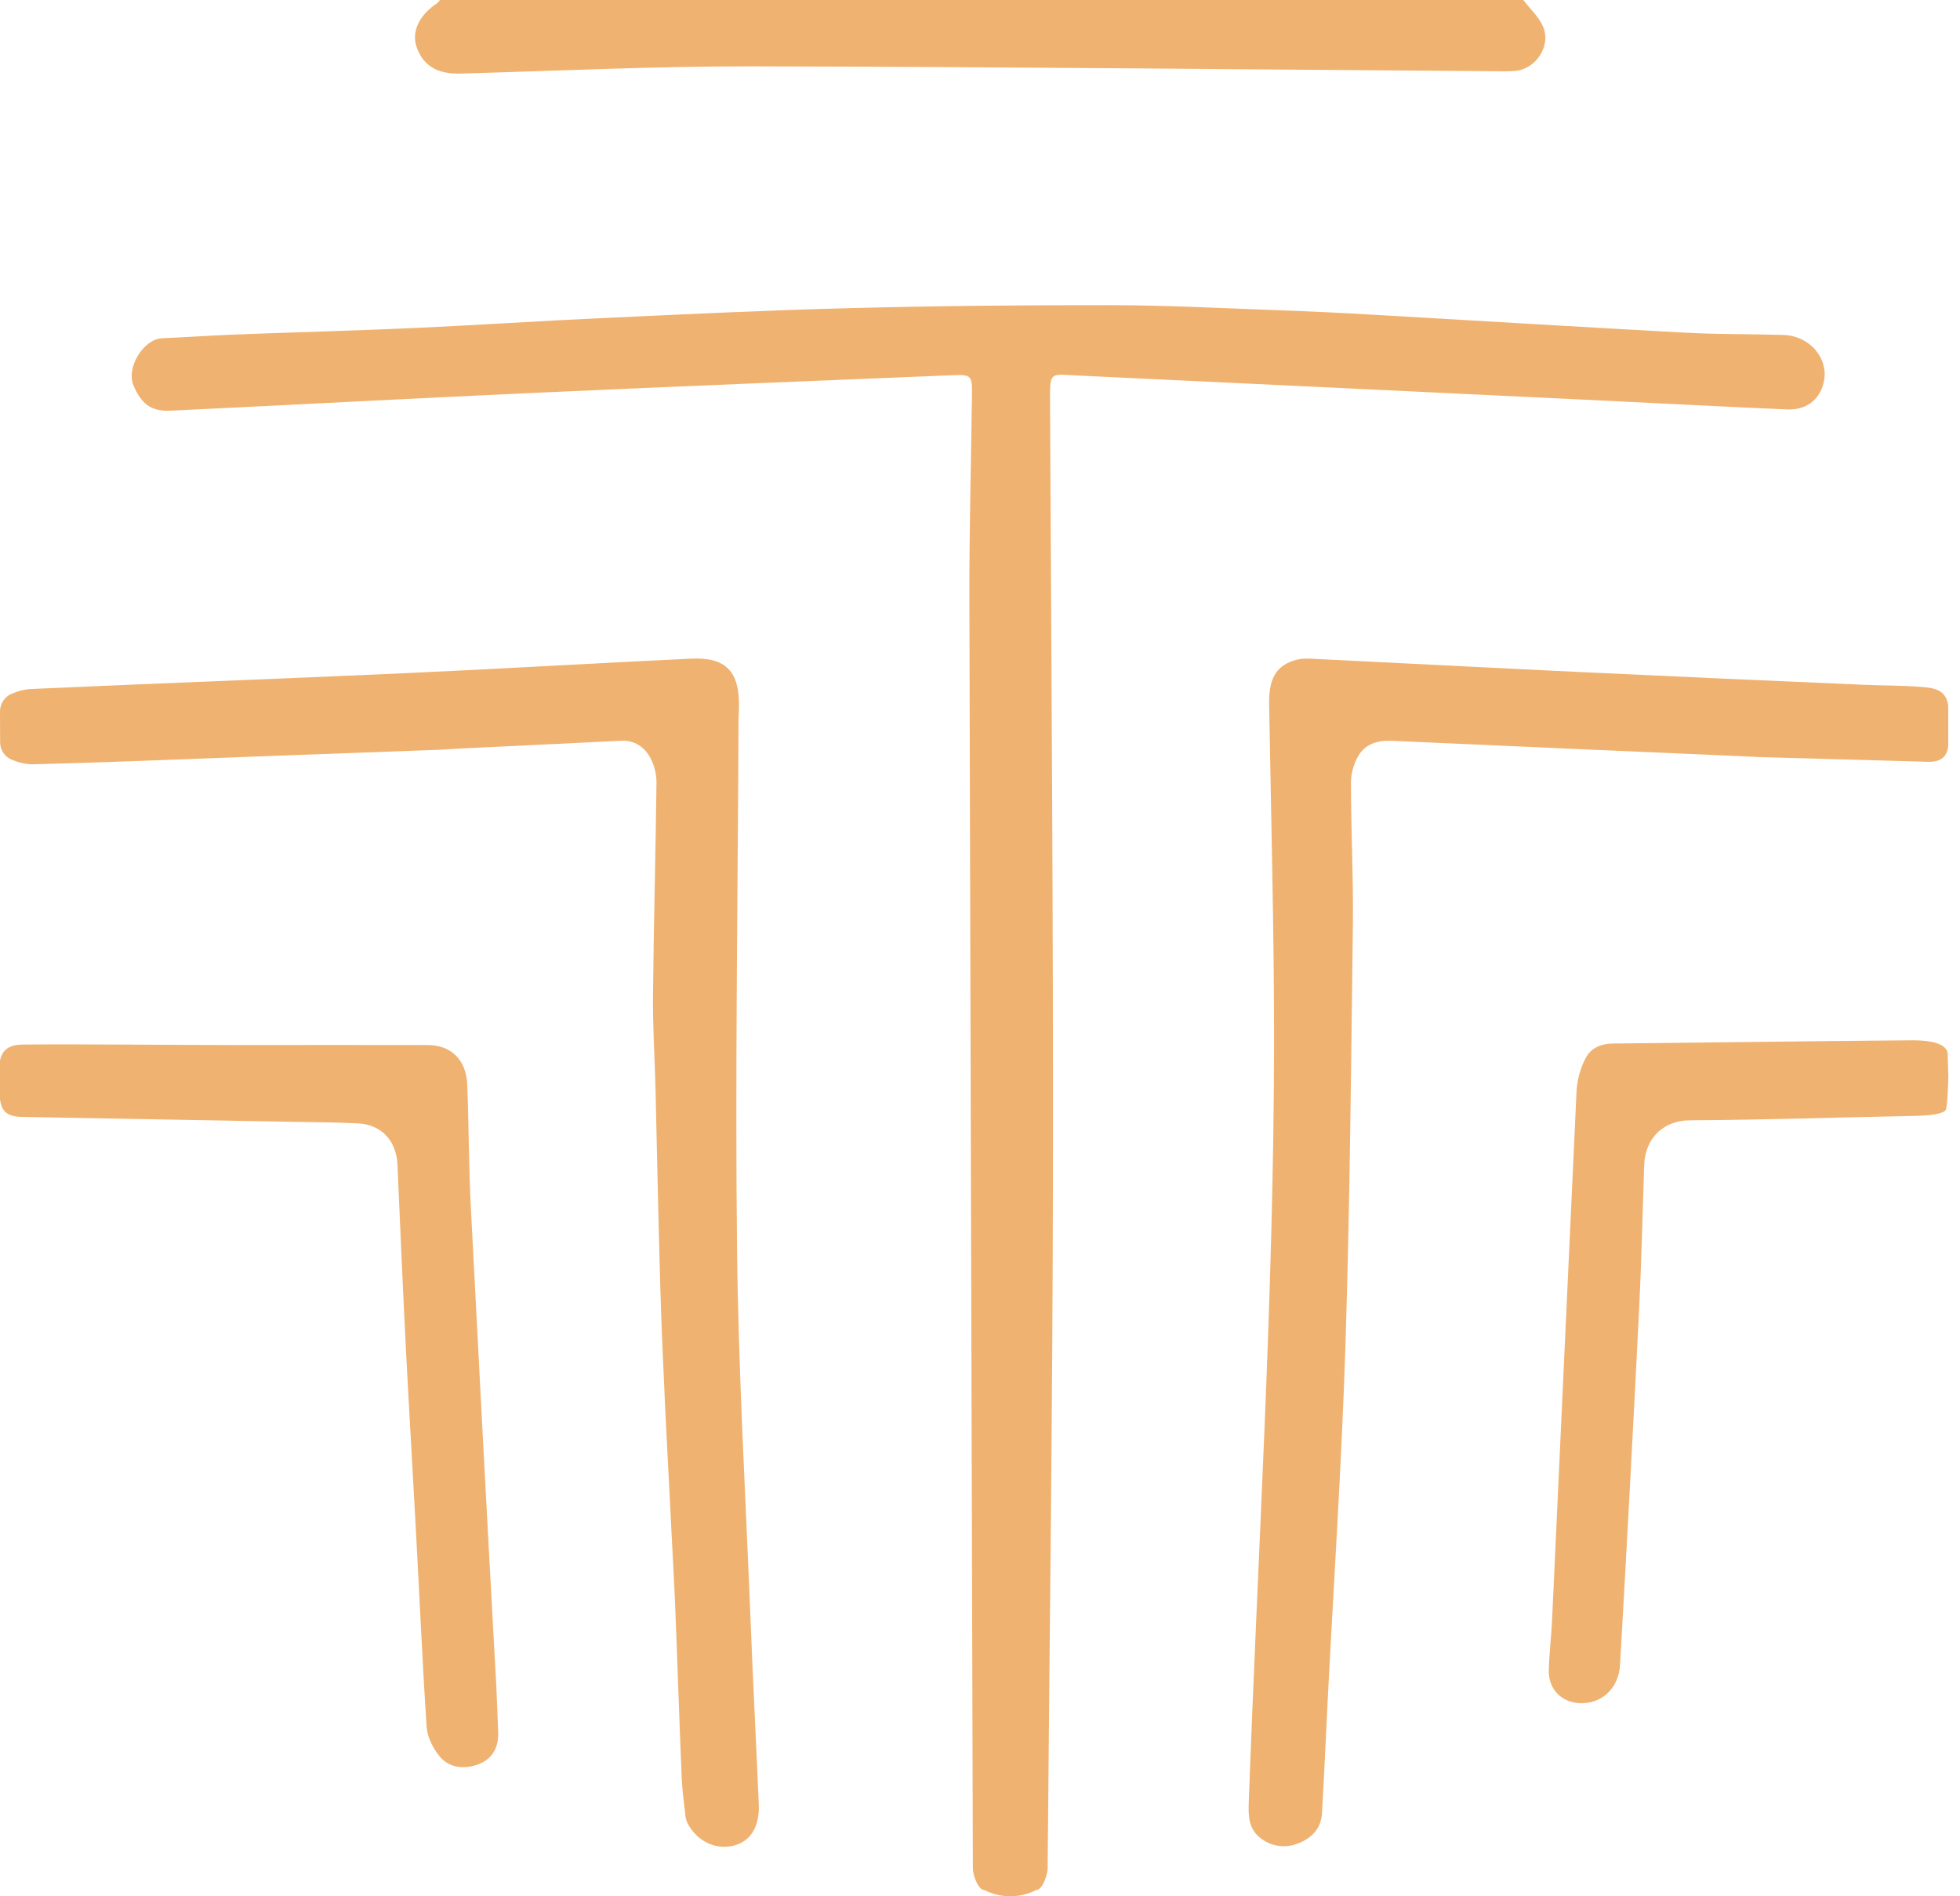 <svg width="31" height="30" viewBox="0 0 31 30" fill="none" xmlns="http://www.w3.org/2000/svg">
<g clip-path="url(#clip0_288_76806)">
<path d="M0 11.254C0 11.193 0.019 11.133 0.053 11.083C0.087 11.033 0.135 10.994 0.192 10.973C0.281 10.934 0.375 10.91 0.471 10.901C2.444 10.812 4.417 10.74 6.389 10.651C7.903 10.582 9.415 10.492 10.928 10.42C11.486 10.393 11.703 10.625 11.687 11.202C11.687 11.262 11.681 11.321 11.681 11.38C11.669 14.167 11.627 16.953 11.657 19.739C11.678 21.71 11.794 23.68 11.872 25.65C11.91 26.615 11.96 27.58 12.001 28.546C12.015 28.881 11.884 29.106 11.651 29.185C11.37 29.279 11.068 29.163 10.901 28.891C10.872 28.849 10.853 28.801 10.844 28.75C10.819 28.54 10.791 28.33 10.782 28.119C10.743 27.206 10.715 26.296 10.678 25.384C10.656 24.863 10.624 24.342 10.6 23.821C10.574 23.314 10.546 22.807 10.522 22.299C10.493 21.66 10.462 21.02 10.444 20.38C10.413 19.317 10.392 18.253 10.367 17.19C10.355 16.708 10.322 16.226 10.328 15.744C10.339 14.627 10.37 13.509 10.383 12.392C10.385 12.254 10.353 12.118 10.29 11.997C10.194 11.819 10.039 11.707 9.819 11.719C8.979 11.762 8.139 11.8 7.298 11.841C7.176 11.846 7.053 11.858 6.93 11.862C5.928 11.899 4.926 11.937 3.924 11.973C2.787 12.015 1.649 12.064 0.511 12.092C0.403 12.089 0.296 12.065 0.196 12.023C0.139 12.002 0.09 11.964 0.055 11.914C0.02 11.863 0.001 11.803 0.002 11.741L0 11.254Z" fill="#F0B270"/>
<path d="M30.814 11.798C30.795 11.998 30.667 12.057 30.492 12.052L27.796 11.976L27.757 11.973C25.844 11.89 23.931 11.806 22.018 11.72C21.792 11.71 21.598 11.765 21.483 11.959C21.41 12.088 21.369 12.233 21.367 12.383C21.367 13.117 21.406 13.852 21.398 14.586C21.37 16.811 21.351 19.035 21.281 21.255C21.222 23.133 21.096 25.008 21 26.885C20.969 27.486 20.944 28.088 20.909 28.689C20.894 28.944 20.725 29.096 20.51 29.171C20.413 29.207 20.308 29.218 20.206 29.2C20.104 29.183 20.008 29.139 19.927 29.072C19.752 28.93 19.743 28.734 19.75 28.534C19.895 24.509 20.149 20.486 20.151 16.455C20.151 14.681 20.103 12.907 20.073 11.134C20.067 10.754 20.173 10.549 20.451 10.454C20.531 10.427 20.615 10.415 20.699 10.419C22.109 10.488 23.518 10.562 24.927 10.629C26.447 10.701 27.966 10.769 29.486 10.834C29.784 10.847 30.082 10.843 30.38 10.867C30.569 10.882 30.778 10.898 30.814 11.163V11.798Z" fill="#F0B270"/>
<path d="M24.093 0C24.2 0.14 24.34 0.266 24.407 0.424C24.534 0.726 24.296 1.087 23.973 1.121C23.882 1.128 23.791 1.13 23.701 1.127C19.767 1.099 15.833 1.057 11.9 1.05C10.361 1.047 8.822 1.121 7.283 1.164C6.919 1.174 6.687 1.04 6.586 0.734C6.508 0.494 6.633 0.236 6.92 0.046C6.934 0.032 6.947 0.017 6.957 0H24.093Z" fill="#F0B270"/>
<path d="M30.816 17.03C30.816 17.08 30.802 17.526 30.772 17.564C30.709 17.644 30.378 17.652 30.272 17.654C29.01 17.678 27.982 17.716 26.72 17.724C26.327 17.726 26.02 17.992 26.005 18.431C25.979 19.219 25.961 20.006 25.921 20.792C25.828 22.642 25.729 24.492 25.623 26.341C25.602 26.712 25.332 26.957 24.991 26.945C24.698 26.935 24.489 26.724 24.496 26.423C24.502 26.166 24.535 25.909 24.547 25.651C24.677 22.849 24.806 20.046 24.936 17.243C24.949 17.069 24.997 16.899 25.077 16.744C25.16 16.578 25.324 16.51 25.515 16.509C27.153 16.493 28.596 16.471 30.234 16.458C30.382 16.458 30.745 16.462 30.803 16.644" fill="#F0B270"/>
<path d="M16.389 29.901C16.268 29.963 16.134 29.997 15.998 30C15.863 30.003 15.728 29.975 15.604 29.918L15.568 29.901C15.47 29.901 15.387 29.663 15.387 29.561C15.368 22.855 15.349 16.149 15.332 9.442C15.33 8.369 15.36 7.297 15.373 6.224C15.376 5.949 15.358 5.924 15.084 5.935C12.846 6.027 10.609 6.117 8.369 6.219C6.481 6.305 4.592 6.407 2.704 6.497C2.382 6.513 2.234 6.383 2.112 6.1C1.99 5.817 2.27 5.363 2.565 5.351C2.947 5.336 3.328 5.307 3.709 5.293C4.666 5.256 5.624 5.231 6.581 5.188C7.551 5.144 8.52 5.078 9.489 5.034C10.807 4.973 12.124 4.908 13.443 4.875C14.815 4.839 16.188 4.826 17.56 4.828C18.42 4.828 19.28 4.874 20.141 4.905C20.685 4.924 21.227 4.95 21.768 4.982C23.4 5.075 25.036 5.176 26.67 5.264C27.181 5.291 27.693 5.284 28.204 5.299C28.638 5.312 28.945 5.693 28.838 6.076C28.765 6.337 28.561 6.49 28.262 6.477C27.317 6.437 26.373 6.386 25.428 6.341C22.648 6.207 19.866 6.074 17.085 5.943C16.583 5.92 16.606 5.854 16.608 6.42C16.628 10.485 16.66 14.55 16.654 18.615C16.648 22.256 16.6 25.897 16.57 29.539C16.57 29.547 16.57 29.555 16.57 29.563C16.567 29.663 16.487 29.901 16.389 29.901Z" fill="#F0B270"/>
<path d="M3.715 16.533C4.731 16.533 5.748 16.53 6.764 16.533C7.135 16.533 7.374 16.767 7.39 17.157C7.416 17.799 7.413 18.442 7.446 19.083C7.576 21.621 7.711 24.159 7.851 26.697C7.863 26.928 7.868 27.16 7.879 27.392C7.892 27.639 7.79 27.828 7.568 27.911C7.347 27.994 7.105 27.977 6.945 27.777C6.846 27.652 6.759 27.481 6.748 27.326C6.678 26.257 6.632 25.186 6.573 24.117C6.523 23.179 6.466 22.242 6.418 21.305C6.37 20.347 6.328 19.389 6.287 18.431C6.271 18.049 6.036 17.79 5.658 17.772C5.28 17.753 4.894 17.754 4.512 17.746C3.198 17.721 1.651 17.695 0.336 17.67C-0.025 17.663 -0.005 17.439 -0.016 17.083C-0.025 16.763 -0.007 16.528 0.36 16.525C1.403 16.517 2.673 16.533 3.715 16.533Z" fill="#F0B270"/>
</g>
<defs>
<clipPath id="clip0_288_76806">
<rect width="30.815" height="30" fill="white"/>
</clipPath>
</defs>
</svg>

